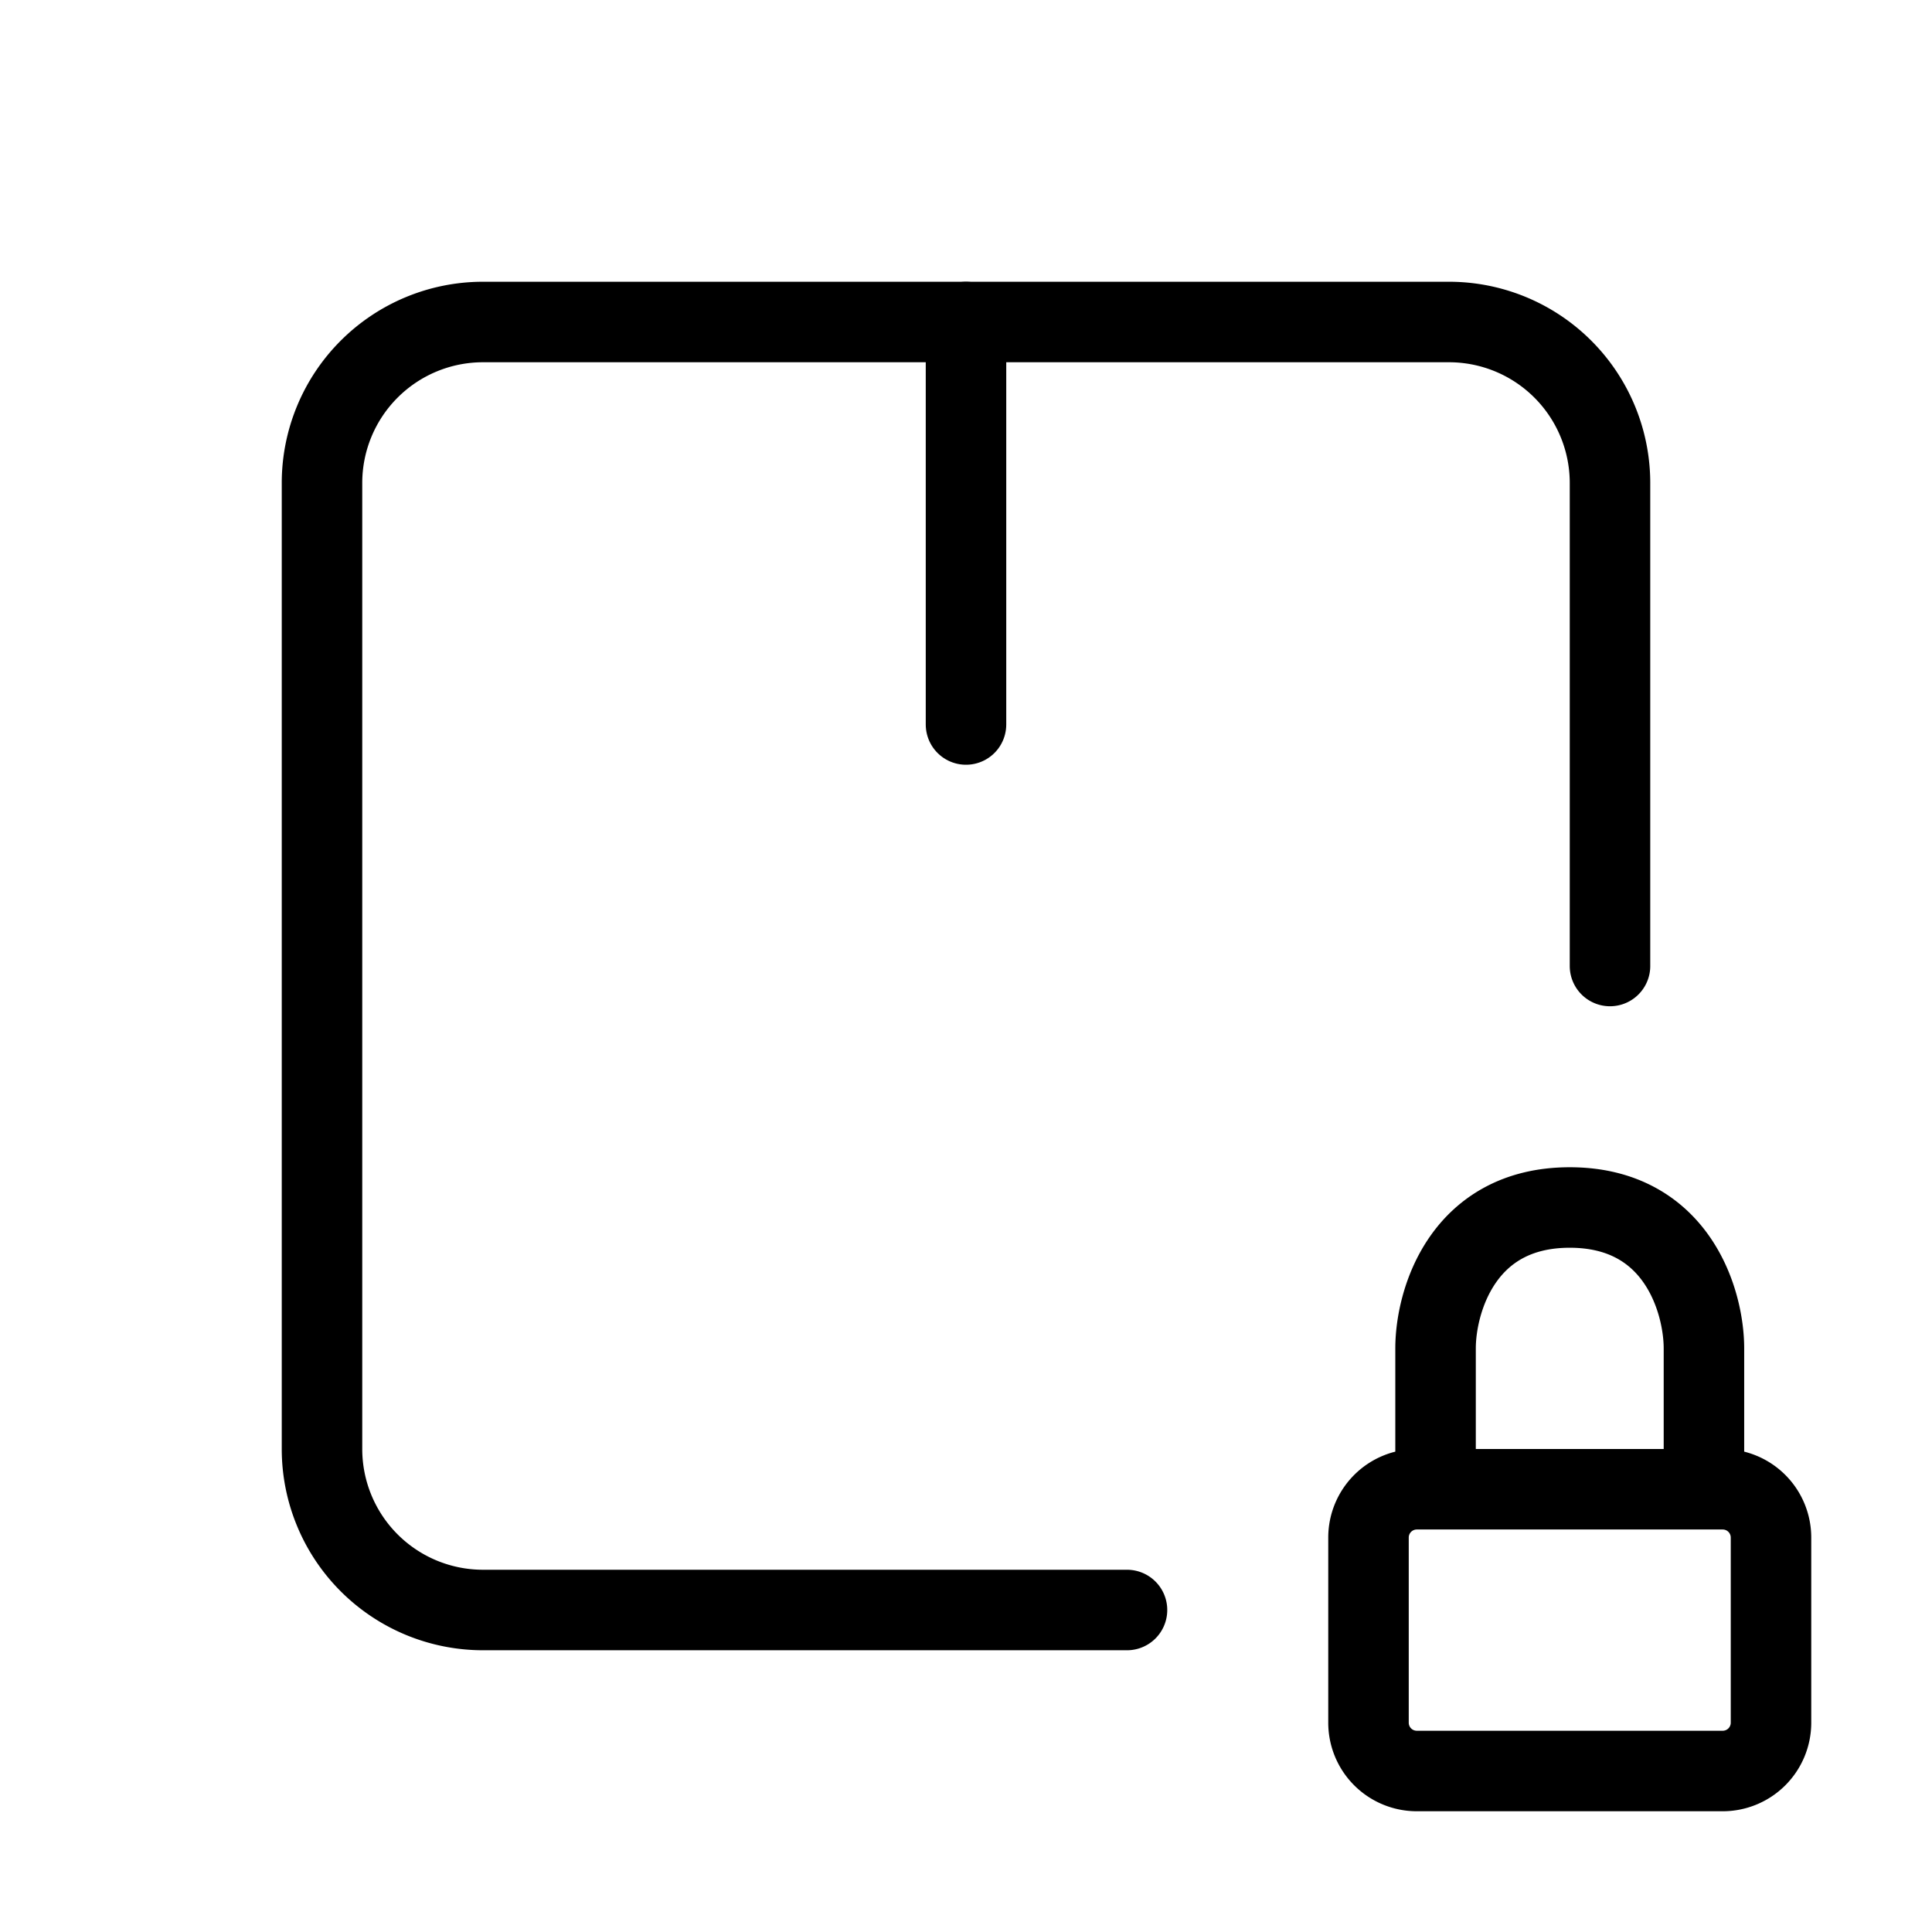 <svg width="32" height="32" fill="none" stroke="currentColor" stroke-linecap="round" stroke-linejoin="round" stroke-width="1" viewBox="0 0 24 24" xmlns="http://www.w3.org/2000/svg">
   <path d="M14 20H6a2 2 0 0 1-2-2V6a2 2 0 0 1 2-2h12a2 2 0 0 1 2 2v6"></path>
   <path d="M12 9V4"></path>
   <path d="M21.167 18.5h-3.334m3.334 0h.233a.6.6 0 0 1 .6.6v2.3a.6.6 0 0 1-.6.6h-3.8a.6.6 0 0 1-.6-.6v-2.3a.6.6 0 0 1 .6-.6h3.567Zm0 0v-1.75c0-.583-.334-1.75-1.667-1.75s-1.667 1.167-1.667 1.75v1.75h3.334Z"></path>
</svg>